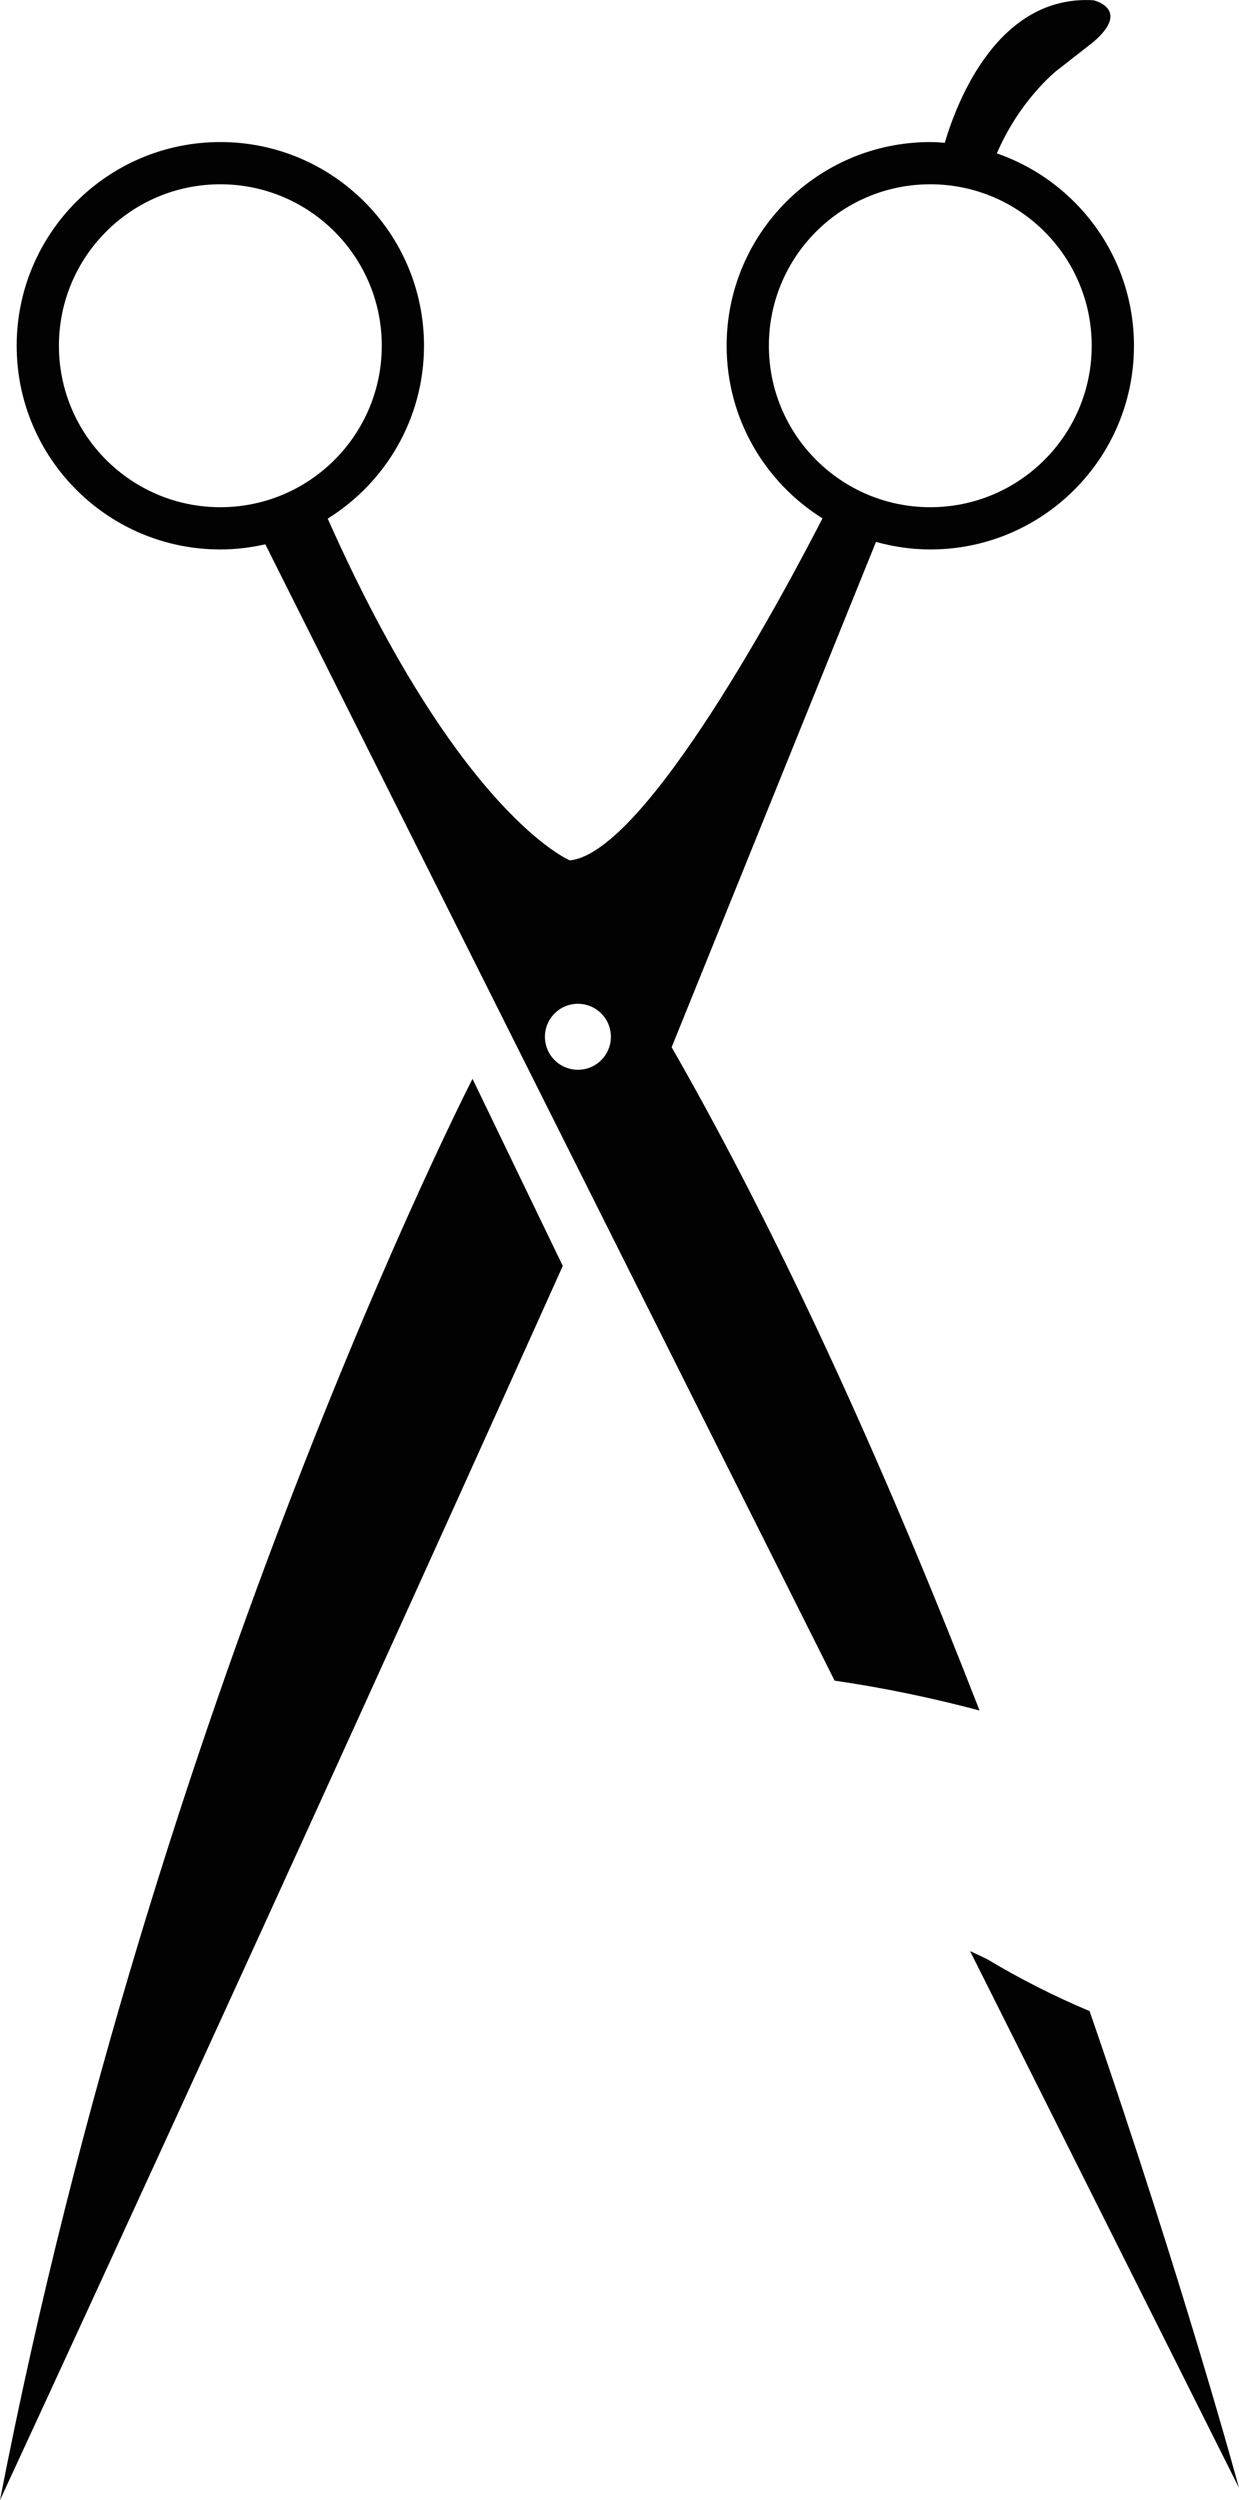 <svg version="1.1" id="图层_1" x="0px" y="0px" width="92.793px" height="187.195px" viewBox="0 0 92.793 187.195" enable-background="new 0 0 92.793 187.195" xml:space="preserve" xmlns="http://www.w3.org/2000/svg" xmlns:xlink="http://www.w3.org/1999/xlink" xmlns:xml="http://www.w3.org/XML/1998/namespace">
  <path fill="#020202" d="M73.941,146.694c2.512,1.505,5.067,2.793,7.662,3.882c7.102,20.585,11.188,35.695,11.188,35.695
	l-20.138-40.185C73.475,146.459,73.926,146.686,73.941,146.694z M73.363,128.071c-3.586-0.954-7.207-1.704-10.857-2.237
	l-42.635-85.08c-1.085,0.245-2.209,0.386-3.369,0.386c-8.424,0-15.253-6.829-15.253-15.252c0-8.424,6.829-15.252,15.253-15.252
	s15.253,6.829,15.253,15.252c0,5.468-2.888,10.25-7.211,12.943c9.876,22.195,18.132,25.588,18.132,25.588
	c5.702-0.558,16.202-20.306,18.922-25.607c-4.305-2.695-7.178-7.468-7.178-12.923c0-8.424,6.828-15.252,15.252-15.252
	c0.366,0,0.727,0.029,1.085,0.055c0.903-3.058,3.97-11.094,11.136-10.673c0,0,2.859,0.65,0,3.12L79.12,5.305
	c0,0-2.738,2.158-4.462,6.181c5.972,2.067,10.269,7.728,10.269,14.402c0,8.423-6.829,15.252-15.254,15.252
	c-1.409,0-2.771-0.207-4.067-0.565L50.303,78.407C59.085,93.734,66.902,111.466,73.363,128.071z M69.672,37.976
	c6.678,0,12.09-5.412,12.09-12.089c0-6.676-5.412-12.089-12.09-12.089c-6.676,0-12.088,5.413-12.088,12.089
	S62.996,37.976,69.672,37.976z M28.592,25.887c0-6.676-5.413-12.089-12.09-12.089c-6.677,0-12.089,5.412-12.089,12.089
	s5.412,12.089,12.089,12.089C23.179,37.976,28.592,32.563,28.592,25.887z M45.752,77.627c0-1.364-1.105-2.47-2.47-2.47
	c-1.365,0-2.47,1.105-2.47,2.47s1.105,2.47,2.47,2.47C44.647,80.097,45.752,78.991,45.752,77.627z M42.148,94.783l-6.76-14.008
	c0,0-23.685,46.147-35.389,106.42C0,187.196,20.92,142.019,42.148,94.783z" class="color c1"/>
</svg>